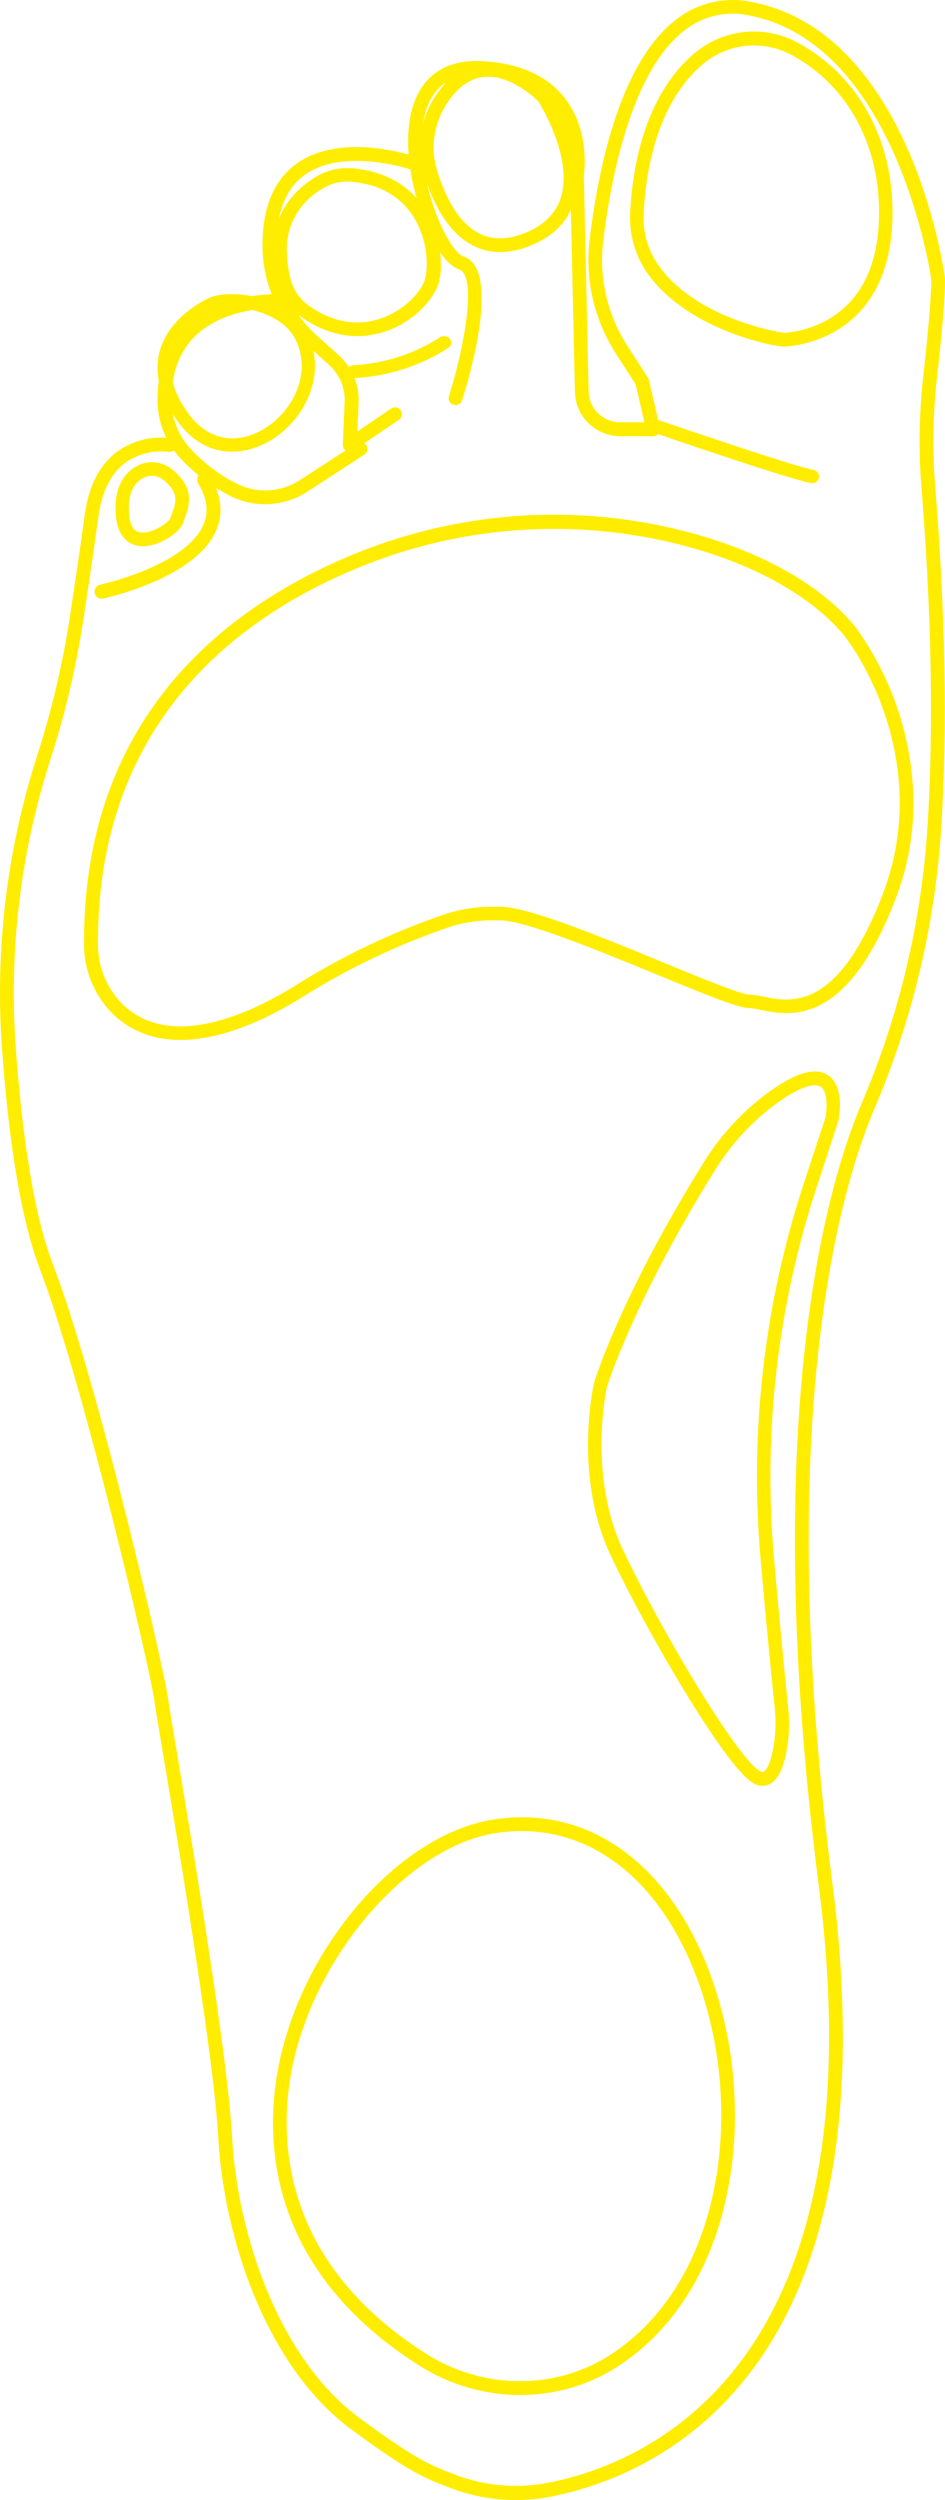 <svg width="90" height="238" viewBox="0 0 90 238" fill="none" xmlns="http://www.w3.org/2000/svg">
<path d="M40 15.529C40.001 15.633 39.976 15.734 39.928 15.826C39.881 15.918 39.811 15.998 39.725 16.058C39.64 16.118 39.541 16.157 39.436 16.172C39.332 16.187 39.226 16.177 39.126 16.143C39.063 16.119 32.76 14.001 29.053 16.631C27.207 17.945 26.294 20.278 26.33 23.564C26.354 25.175 26.721 26.762 27.406 28.226C28.091 29.69 29.079 30.998 30.309 32.067C31.059 32.719 31.745 33.343 32.321 33.873C32.932 34.441 33.411 35.13 33.727 35.894C34.043 36.658 34.188 37.479 34.154 38.303L34.037 41.076L37.259 38.889C37.33 38.841 37.41 38.807 37.495 38.79C37.579 38.773 37.666 38.772 37.751 38.788C37.836 38.803 37.917 38.835 37.989 38.882C38.061 38.928 38.123 38.989 38.171 39.059C38.271 39.2 38.309 39.375 38.277 39.544C38.245 39.713 38.146 39.862 38.002 39.96L33.694 42.885C33.593 42.954 33.476 42.993 33.354 42.999C33.232 43.005 33.111 42.978 33.004 42.92C32.891 42.867 32.797 42.781 32.734 42.675C32.671 42.569 32.642 42.446 32.65 42.324L32.824 38.237C32.852 37.6 32.741 36.965 32.497 36.374C32.253 35.783 31.882 35.25 31.409 34.812C30.843 34.289 30.164 33.675 29.421 33.031C28.054 31.841 26.955 30.385 26.194 28.755C25.433 27.126 25.026 25.359 25 23.568V23.342C25 19.724 26.1 17.103 28.275 15.564C32.519 12.545 39.261 14.808 39.544 14.909C39.674 14.953 39.786 15.036 39.865 15.146C39.945 15.256 39.987 15.388 39.986 15.522" fill="#FFED00"/>
<path d="M34.989 42.737C34.99 42.845 34.963 42.951 34.912 43.046C34.861 43.141 34.786 43.222 34.694 43.282L29.288 46.801C28.241 47.486 27.029 47.893 25.772 47.981C24.515 48.07 23.256 47.838 22.119 47.308C20.297 46.409 18.656 45.195 17.277 43.726C15.808 42.201 14.993 40.184 15 38.091V38.074C15 35.012 15.984 32.581 17.899 30.847C21.487 27.602 27.039 28.008 27.274 28.025C27.441 28.049 27.593 28.134 27.698 28.263C27.804 28.392 27.855 28.556 27.842 28.72C27.829 28.885 27.753 29.039 27.628 29.15C27.503 29.262 27.34 29.323 27.171 29.322C27.117 29.322 21.945 28.951 18.79 31.811C17.16 33.288 16.329 35.397 16.325 38.077C16.328 39.836 17.011 41.528 18.236 42.817C19.509 44.173 21.023 45.293 22.705 46.122C23.635 46.555 24.665 46.745 25.693 46.671C26.721 46.598 27.711 46.264 28.567 45.702L33.973 42.197C34.046 42.15 34.127 42.117 34.212 42.101C34.298 42.085 34.386 42.086 34.471 42.103C34.556 42.12 34.637 42.153 34.709 42.201C34.781 42.248 34.842 42.309 34.89 42.38C34.959 42.483 34.998 42.604 35 42.727" fill="#FFED00"/>
<path d="M89.999 26.874C89.999 27.904 89.861 30.447 89.155 36.726C88.868 39.644 88.818 42.58 89.006 45.506C90.045 58.114 90.253 69.381 89.632 78.963C89.035 88.121 86.885 97.114 83.272 105.563C80.16 112.872 73.539 134.698 79.291 179.422C79.927 184.217 80.256 189.046 80.276 193.882C80.276 227.795 61.704 235.727 52.932 237.58C49.689 238.305 46.304 238.088 43.182 236.957C40.451 235.934 39.08 235.419 33.427 231.251C25.422 225.35 21.313 213.082 20.79 203.538C20.37 195.914 17.12 176.448 15.551 167.083C15.085 164.299 14.777 162.46 14.696 161.851C14.343 159.21 8.03 131.907 3.797 120.812C2.087 116.325 0.872 109.254 0.187 99.763C-0.487 90.306 0.667 80.808 3.589 71.78C4.937 67.575 5.952 63.272 6.624 58.909C7.189 55.204 7.684 51.88 8.065 49.033C8.443 46.231 9.506 44.2 11.216 42.953C12.691 41.921 14.505 41.482 16.293 41.724C16.46 41.76 16.607 41.859 16.702 42.001C16.798 42.142 16.834 42.314 16.805 42.481C16.775 42.648 16.681 42.798 16.543 42.898C16.405 42.998 16.233 43.042 16.063 43.02C14.622 42.84 13.165 43.199 11.976 44.025C10.563 45.051 9.697 46.795 9.369 49.208C8.977 52.066 8.493 55.397 7.924 59.109C7.242 63.539 6.212 67.909 4.843 72.179C1.974 81.048 0.838 90.378 1.497 99.669C2.176 109.02 3.363 115.975 5.03 120.332C9.408 131.805 15.629 158.934 16.003 161.658C16.081 162.243 16.406 164.173 16.851 166.845C18.42 176.224 21.684 195.735 22.105 203.437C22.61 212.672 26.545 224.517 34.208 230.162C39.712 234.221 41.026 234.715 43.644 235.696C46.533 236.738 49.662 236.935 52.66 236.263C62.199 234.249 83.785 224.706 77.984 179.558C72.193 134.547 78.906 112.448 82.061 105.048C85.614 96.735 87.73 87.889 88.321 78.879C88.939 69.36 88.727 58.167 87.695 45.608C87.505 42.597 87.556 39.575 87.847 36.572C88.83 27.817 88.685 26.545 88.678 26.496C88.642 26.251 85.406 4.334 71.511 1.504C70.465 1.254 69.376 1.235 68.321 1.448C67.266 1.661 66.271 2.101 65.407 2.737C60.146 6.526 58.164 17.037 57.447 22.962C57.032 26.438 57.841 29.949 59.736 32.902L61.708 35.966C61.748 36.029 61.778 36.097 61.796 36.169L62.856 40.722C62.88 40.818 62.881 40.919 62.86 41.015C62.838 41.112 62.795 41.203 62.734 41.28C62.672 41.358 62.594 41.421 62.504 41.465C62.415 41.508 62.316 41.531 62.217 41.531H59.055C57.928 41.521 56.85 41.076 56.047 40.292C55.245 39.508 54.782 38.445 54.755 37.329L54.296 16.707C54.292 16.667 54.292 16.626 54.296 16.585C54.296 16.55 54.886 12.792 52.678 10.064C51.236 8.281 48.912 7.297 45.768 7.143C44.001 7.055 42.645 7.493 41.722 8.47C40.486 9.769 39.956 12.098 40.267 15.037C40.73 19.649 42.934 23.999 44.128 24.398C47.785 25.614 44.669 36.036 44.008 38.113C43.982 38.195 43.94 38.27 43.884 38.336C43.828 38.401 43.76 38.455 43.684 38.495C43.607 38.534 43.523 38.558 43.437 38.565C43.351 38.572 43.264 38.563 43.182 38.537C43.099 38.511 43.023 38.469 42.957 38.414C42.891 38.359 42.836 38.291 42.797 38.215C42.757 38.139 42.733 38.056 42.725 37.97C42.718 37.885 42.728 37.799 42.754 37.717C44.192 33.196 45.492 26.237 43.712 25.645C41.553 24.927 39.384 19.422 38.956 15.17C38.72 12.816 38.843 9.587 40.769 7.567C41.966 6.306 43.673 5.721 45.835 5.815C49.368 5.99 52.024 7.143 53.709 9.234C56.14 12.249 55.684 16.151 55.603 16.721L56.062 37.283C56.08 38.058 56.401 38.796 56.957 39.34C57.514 39.885 58.262 40.193 59.044 40.2H61.376L60.538 36.59L58.631 33.62C56.574 30.407 55.7 26.589 56.158 22.812C57.062 15.313 59.27 5.556 64.637 1.679C65.65 0.94 66.812 0.427 68.044 0.176C69.276 -0.074 70.548 -0.058 71.773 0.226C86.579 3.238 89.844 25.358 89.974 26.297C89.995 26.488 90.003 26.681 89.999 26.874Z" fill="#FFED00"/>
<path d="M43 32.606C43 32.697 42.977 32.788 42.933 32.871C42.888 32.953 42.824 33.026 42.744 33.084C40.105 34.821 36.957 35.834 33.684 36C33.508 35.999 33.339 35.938 33.212 35.829C33.085 35.72 33.009 35.571 33.001 35.414C32.992 35.257 33.052 35.103 33.166 34.983C33.281 34.864 33.443 34.789 33.618 34.773C36.597 34.609 39.463 33.691 41.879 32.124C41.98 32.056 42.101 32.014 42.227 32.003C42.353 31.992 42.48 32.013 42.594 32.062C42.708 32.112 42.805 32.19 42.872 32.285C42.94 32.381 42.977 32.492 42.978 32.606" fill="#FFED00"/>
<path d="M77.99 45.36C77.993 45.4 77.993 45.44 77.99 45.48C77.958 45.646 77.86 45.793 77.718 45.889C77.576 45.984 77.402 46.02 77.233 45.989C74.925 45.548 62.945 41.423 62.438 41.246C62.357 41.218 62.283 41.175 62.219 41.12C62.155 41.064 62.103 40.996 62.066 40.921C62.028 40.845 62.006 40.763 62.001 40.679C61.996 40.595 62.008 40.511 62.035 40.432C62.063 40.352 62.107 40.279 62.163 40.216C62.22 40.153 62.288 40.102 62.365 40.065C62.442 40.028 62.525 40.006 62.61 40.001C62.695 39.996 62.781 40.008 62.861 40.035C62.983 40.079 75.258 44.306 77.476 44.731C77.624 44.759 77.758 44.837 77.853 44.952C77.949 45.067 78.001 45.211 78 45.36" fill="#FFED00"/>
<path d="M87 76.406C86.999 79.582 86.405 82.73 85.249 85.693C80.56 97.806 75.24 96.713 72.38 96.128C72.031 96.044 71.675 95.989 71.316 95.964C70.349 95.964 67.531 94.822 62.64 92.812C57.217 90.582 49.795 87.524 47.53 87.615H47.02C45.661 87.596 44.307 87.787 43.008 88.183C38.018 89.864 33.249 92.127 28.802 94.924C20.933 99.805 14.465 100.32 10.588 96.373C8.915 94.611 7.99 92.283 8 89.867V89.65C8 67.715 22.156 57.406 34.051 52.619C44.396 48.454 55.862 47.866 66.588 50.948C77.93 54.243 81.627 59.846 81.953 60.375C85.184 65.117 86.939 70.69 87 76.406ZM9.333 89.657V89.871C9.317 91.949 10.108 93.954 11.544 95.473C16.134 100.145 23.9 96.45 28.121 93.831C32.656 90.978 37.519 88.671 42.607 86.957C44.029 86.52 45.513 86.306 47.002 86.323H47.491C50.047 86.222 57.011 89.09 63.157 91.621C66.634 93.054 70.579 94.678 71.331 94.678C71.776 94.699 72.219 94.764 72.653 94.871C75.304 95.414 79.741 96.324 84.026 85.252C89.091 72.162 80.96 61.282 80.879 61.173C80.862 61.154 80.848 61.133 80.836 61.111C80.801 61.054 77.342 55.473 66.219 52.244C55.782 49.247 44.627 49.821 34.561 53.872C23.039 58.477 9.333 68.457 9.333 89.657Z" fill="#FFED00"/>
<path d="M79.993 105.203C79.993 105.702 79.945 106.2 79.848 106.689C79.844 106.714 79.838 106.739 79.83 106.763L77.752 113.104C74.048 124.42 72.673 136.384 73.711 148.259C74.251 154.512 74.833 160.299 75.058 162.497C75.181 163.579 75.181 164.671 75.058 165.753C74.764 168.066 74.186 169.405 73.296 169.847C73.031 169.97 72.74 170.02 72.451 169.993C72.162 169.966 71.884 169.862 71.647 169.693C69.029 168.08 61.673 155.497 58.183 148.123C54.602 140.566 56.486 132.052 56.569 131.694C56.652 131.337 59.128 123.377 66.924 110.815C68.605 108.054 70.823 105.669 73.444 103.805C75.941 102.052 77.718 101.582 78.874 102.368C79.789 102.991 80 104.215 80 105.207M78.615 106.391C78.767 105.606 78.85 103.92 78.175 103.461C77.874 103.258 76.887 102.991 74.192 104.884C71.713 106.65 69.615 108.907 68.025 111.519C60.316 123.91 57.83 131.971 57.805 132.038C57.781 132.105 55.959 140.422 59.336 147.551C63.055 155.413 70.151 167.239 72.308 168.564C72.582 168.736 72.689 168.68 72.728 168.662C73.05 168.505 73.517 167.611 73.766 165.585C73.885 164.605 73.891 163.615 73.784 162.634C73.559 160.432 72.977 154.639 72.433 148.375C71.38 136.322 72.778 124.179 76.54 112.693L78.615 106.391Z" fill="#FFED00"/>
<path d="M70 201.329C70 210.803 66.574 220.252 58.869 225.266C53.21 228.947 45.755 228.908 39.877 225.168C25.087 215.75 25.2 203.098 26.594 196.396C28.961 185.017 38.109 174.617 46.987 173.218C55.865 171.82 63.538 177.204 67.524 187.614C69.168 192.002 70.003 196.648 69.989 201.329M27.302 202.084C27.302 208.614 29.809 217.218 40.571 224.063C46.015 227.527 52.896 227.559 58.143 224.168C69.158 217.001 70.933 200.193 66.288 188.083C62.535 178.294 55.389 173.222 47.181 174.515C38.972 175.809 30.091 185.957 27.866 196.665C27.493 198.448 27.304 200.264 27.302 202.084Z" fill="#FFED00"/>
<path d="M21 48.541C20.999 49.21 20.862 49.871 20.597 50.485C18.647 55.053 10.164 56.907 9.803 56.986C9.63 57.022 9.449 56.987 9.301 56.889C9.153 56.791 9.05 56.637 9.014 56.462C8.978 56.287 9.012 56.105 9.11 55.955C9.207 55.806 9.359 55.701 9.533 55.665C9.615 55.647 17.706 53.865 19.378 49.945C19.895 48.735 19.735 47.454 18.875 46.025C18.785 45.872 18.757 45.689 18.799 45.516C18.841 45.342 18.949 45.193 19.1 45.1C19.174 45.053 19.256 45.022 19.342 45.008C19.428 44.994 19.516 44.998 19.601 45.019C19.686 45.039 19.765 45.077 19.835 45.129C19.905 45.181 19.964 45.247 20.009 45.323C20.625 46.283 20.968 47.397 21 48.541Z" fill="#FFED00"/>
<path d="M85 20.185C85 20.647 85 21.109 84.959 21.578C84.271 32.866 74.74 33 74.637 33C73.787 33 65.261 31.423 61.483 25.758C60.401 24.085 59.887 22.093 60.021 20.09C60.513 11.624 63.561 7.295 66.032 5.158C67.419 3.959 69.129 3.221 70.936 3.043C72.742 2.864 74.558 3.252 76.144 4.156C81.755 7.281 85 13.207 85 20.185ZM61.291 20.675C61.275 22.216 61.711 23.727 62.543 25.01C66.2 30.488 74.585 31.674 74.65 31.677C74.716 31.681 83.07 31.561 83.679 21.497C84.105 14.442 81.064 8.385 75.545 5.32C74.183 4.545 72.624 4.212 71.074 4.364C69.523 4.517 68.054 5.148 66.861 6.174C63.596 8.996 61.676 13.839 61.308 20.167C61.308 20.337 61.291 20.52 61.291 20.675Z" fill="#FFED00"/>
<path d="M55 16.966C55.001 17.742 54.883 18.514 54.65 19.255C54.037 21.165 52.618 22.575 50.428 23.422C48.481 24.189 46.701 24.196 45.139 23.422C42.505 22.14 41.079 18.942 40.347 16.477C39.974 15.186 39.901 13.829 40.131 12.506C40.362 11.184 40.89 9.929 41.678 8.837C42.904 7.101 44.393 6.139 46.095 6.014C49.343 5.775 52.124 8.653 52.24 8.775C52.267 8.804 52.292 8.835 52.313 8.869C52.443 9.066 54.986 13.036 54.986 16.942M41.296 14.053C41.295 14.752 41.397 15.448 41.597 16.119C42.252 18.328 43.499 21.186 45.71 22.259C46.929 22.852 48.355 22.831 49.949 22.203C51.756 21.488 52.919 20.356 53.406 18.835C54.587 15.13 51.605 10.195 51.252 9.633C50.901 9.303 48.628 7.129 46.186 7.313C44.894 7.41 43.734 8.174 42.743 9.584C41.811 10.892 41.306 12.452 41.296 14.053Z" fill="#FFED00"/>
<path d="M42 25.132C42.005 25.702 41.94 26.271 41.807 26.827C41.405 28.389 39.525 30.56 36.822 31.515C34.917 32.187 31.955 32.497 28.633 30.136C27.524 29.34 26.737 28.194 26.407 26.896C24.841 20.834 28.152 17.935 30.26 16.735C31.236 16.184 32.363 15.933 33.49 16.015C36.37 16.246 38.685 17.442 40.184 19.479C41.354 21.144 41.98 23.111 41.982 25.125M27.326 23.905C27.332 24.807 27.452 25.705 27.682 26.579C27.935 27.585 28.543 28.474 29.402 29.092C32.251 31.112 34.743 30.86 36.349 30.291C38.532 29.519 40.169 27.761 40.493 26.5C40.818 25.238 40.721 22.436 39.094 20.227C37.812 18.483 35.889 17.497 33.372 17.297C32.514 17.234 31.657 17.427 30.915 17.849C29.796 18.436 28.866 19.312 28.231 20.38C27.595 21.448 27.278 22.666 27.315 23.898" fill="#FFED00"/>
<path d="M30 34.821C30 37.817 28.075 40.624 25.615 42.023C23.09 43.458 19.482 43.695 16.878 40.062C15.205 37.716 14.646 35.481 15.216 33.415C16.119 30.154 19.519 28.546 19.88 28.384C20.998 27.798 24.473 27.676 27.281 29.538C28.222 30.152 28.964 31.023 29.417 32.047C29.802 32.922 30.001 33.866 30 34.821ZM16.272 35.01C16.272 36.365 16.817 37.794 17.907 39.324C19.693 41.826 22.337 42.422 24.988 40.919C27.714 39.371 29.68 35.819 28.255 32.555C27.897 31.756 27.315 31.075 26.579 30.595C24.194 29.017 21.175 29.122 20.466 29.511L20.412 29.538C20.381 29.538 17.202 30.977 16.439 33.761C16.327 34.168 16.271 34.588 16.272 35.01Z" fill="#FFED00"/>
<path d="M18 47.557C17.978 48.169 17.84 48.772 17.594 49.331C17.543 49.477 17.491 49.606 17.46 49.72C17.185 50.689 15.033 52.171 13.31 51.984C12.519 51.897 11.168 51.38 11.017 48.898C10.821 45.749 12.392 44.61 13.365 44.211C13.863 44.014 14.404 43.954 14.933 44.035C15.462 44.117 15.96 44.338 16.377 44.676C17.646 45.672 18 46.683 18 47.557ZM12.279 48.366C12.279 48.512 12.279 48.661 12.279 48.814C12.385 50.501 13.104 50.633 13.341 50.675C14.465 50.88 16.047 49.745 16.219 49.349C16.257 49.217 16.319 49.047 16.387 48.866C16.731 47.953 17.123 46.919 15.579 45.704C15.34 45.503 15.053 45.371 14.746 45.321C14.44 45.271 14.126 45.305 13.836 45.419C12.805 45.849 12.265 46.842 12.265 48.366" fill="#FFED00"/>
</svg>
